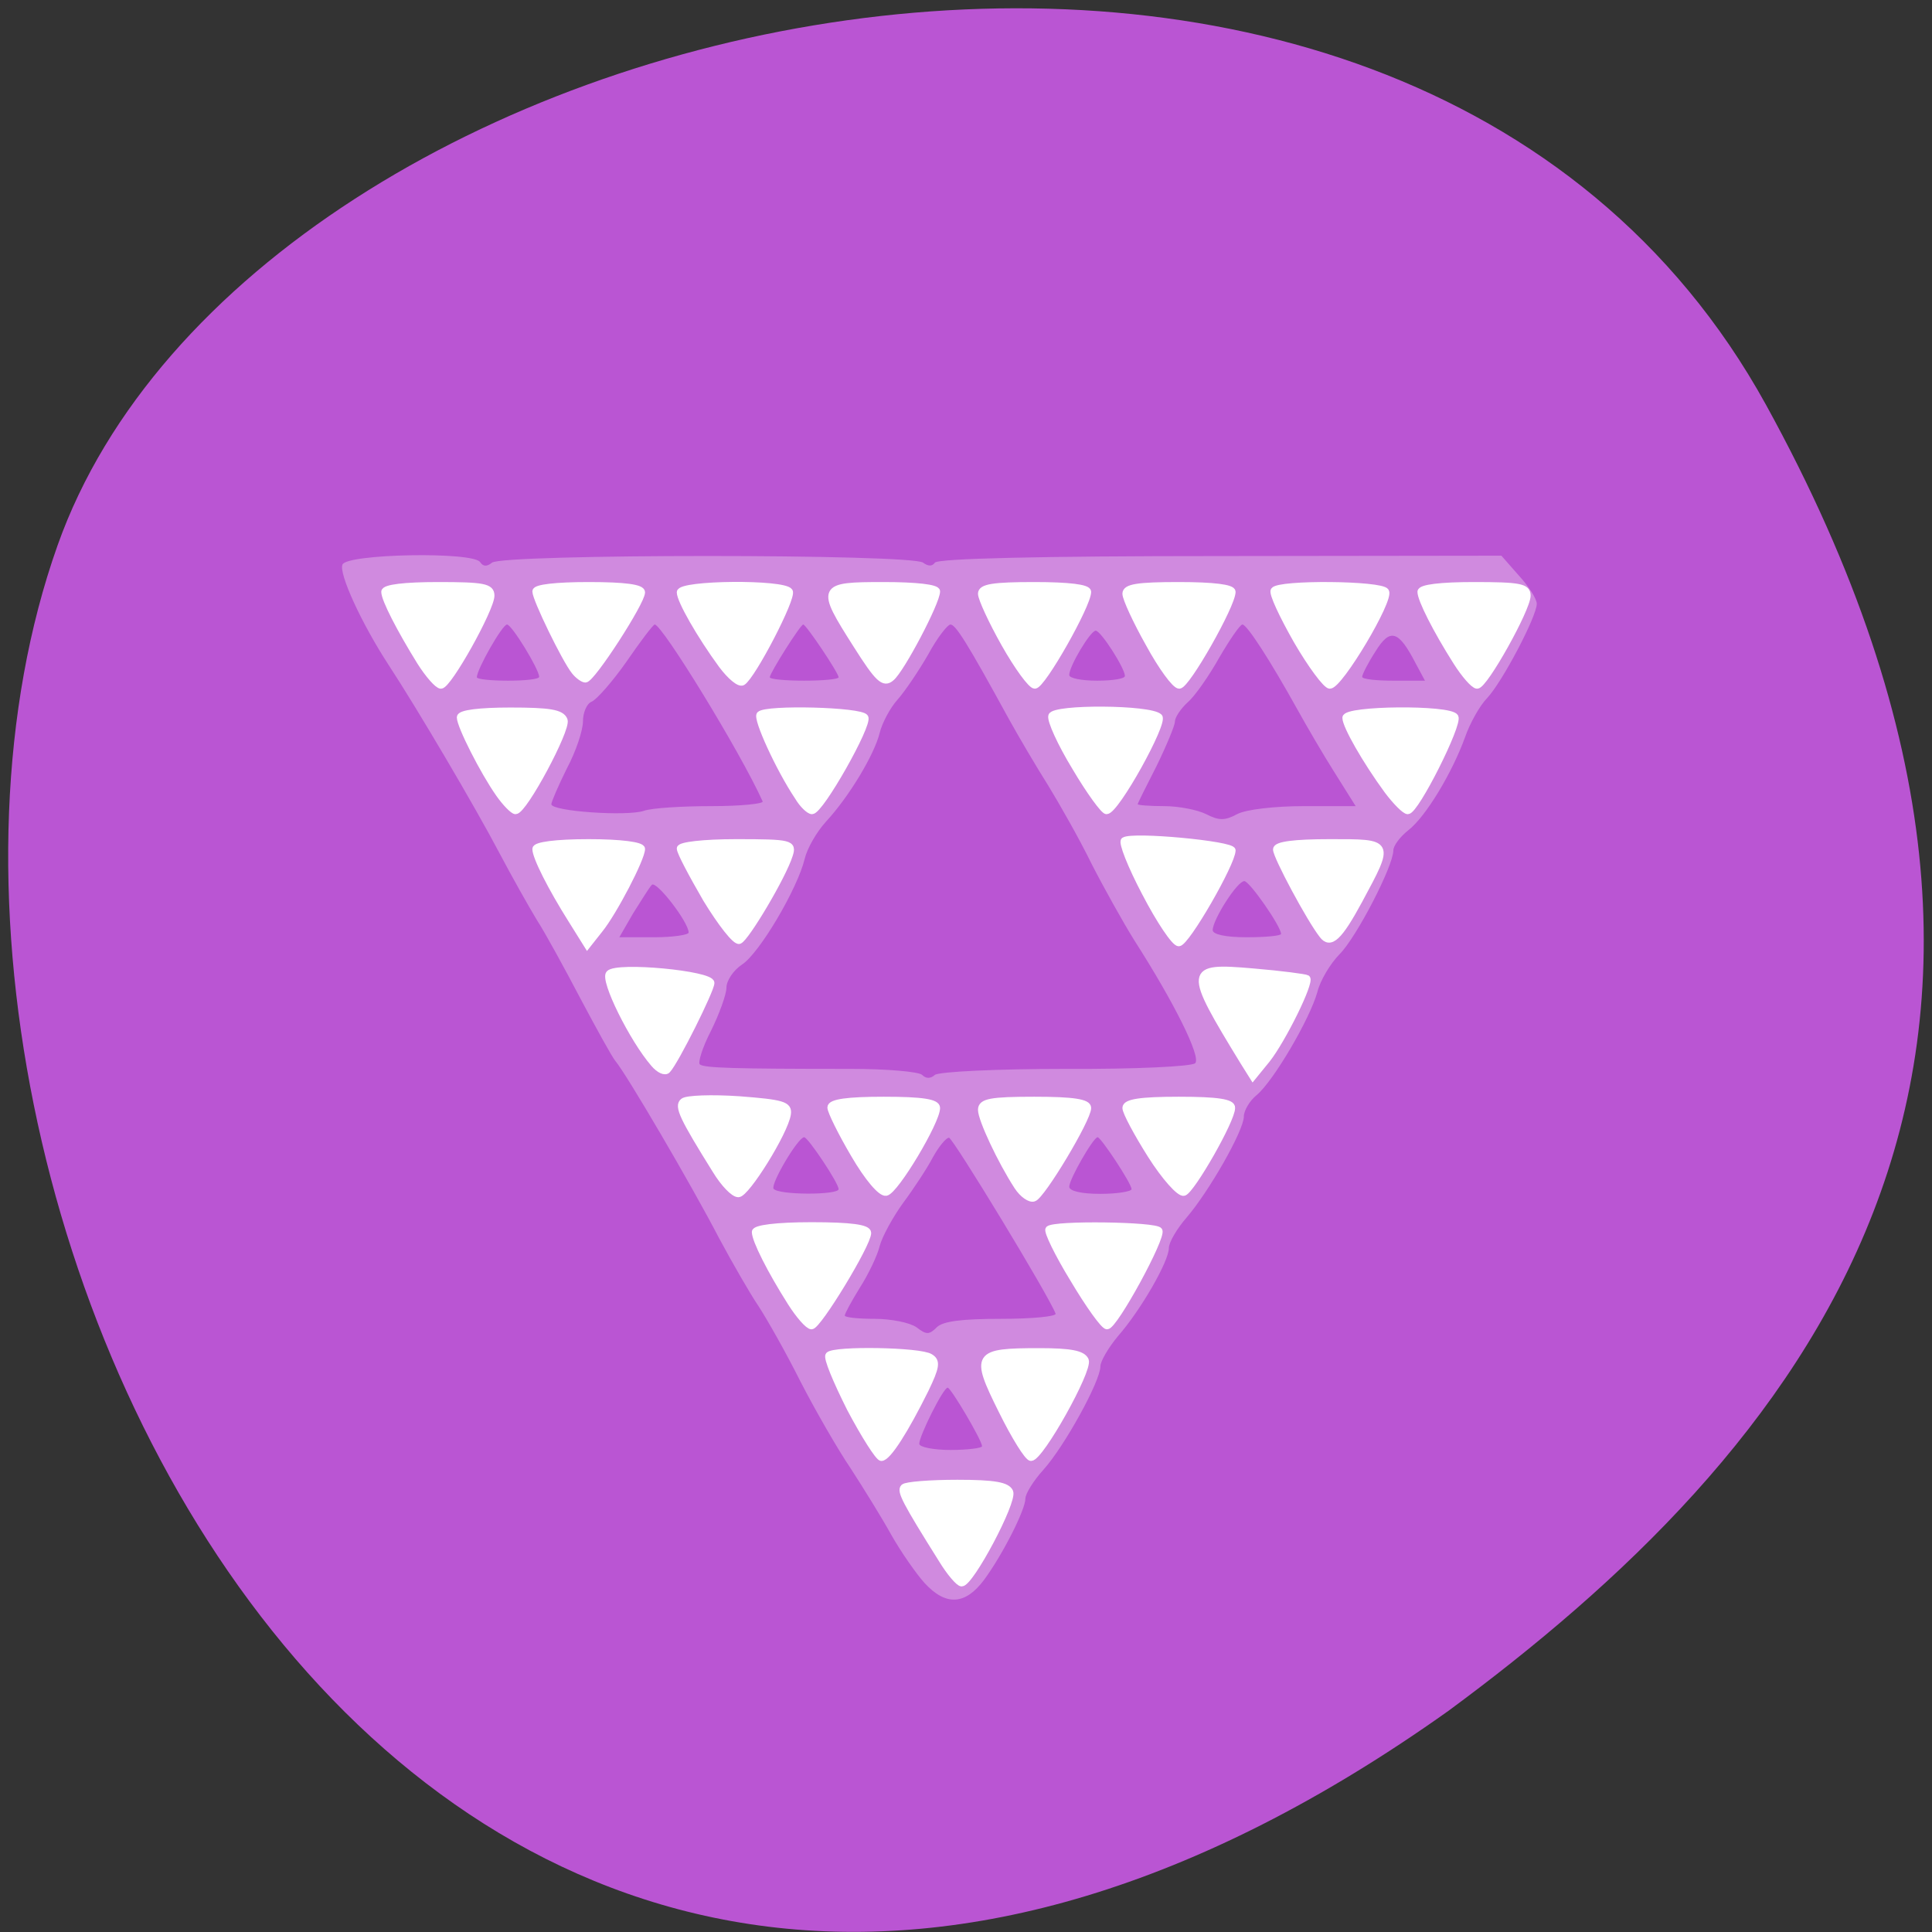 
<svg xmlns="http://www.w3.org/2000/svg" xmlns:xlink="http://www.w3.org/1999/xlink" width="16px" height="16px" viewBox="0 0 16 16" version="1.1">
<rect x="0" y="0" width="16" height="16" fill="#333333" stroke="none"/>
<g id="surface1">
<path style=" stroke:none;fill-rule:nonzero;fill:rgb(72.941%,33.333%,82.745%);fill-opacity:1;" d="M 14.625 3.352 C 11.59 -2.156 2.086 -0.02 0.477 4.516 C -1.441 9.918 3.547 20.18 11.996 14.168 C 14.84 12.07 17.656 8.859 14.625 3.352 Z M 14.625 3.352 "/>
<path style=" stroke:none;fill-rule:nonzero;fill:rgb(100%,98.039%,98.039%);fill-opacity:0.322;" d="M 7.656 13.109 C 7.586 13.031 7.461 12.852 7.379 12.707 C 7.301 12.566 7.148 12.32 7.047 12.164 C 6.941 12.008 6.754 11.684 6.629 11.441 C 6.508 11.199 6.348 10.918 6.281 10.816 C 6.215 10.719 6.066 10.461 5.953 10.25 C 5.73 9.82 5.188 8.895 5.098 8.789 C 5.066 8.75 4.938 8.516 4.805 8.266 C 4.676 8.02 4.516 7.727 4.445 7.617 C 4.379 7.508 4.238 7.258 4.133 7.059 C 3.938 6.688 3.457 5.871 3.219 5.508 C 2.992 5.16 2.805 4.75 2.836 4.676 C 2.867 4.586 3.922 4.566 3.977 4.656 C 4 4.691 4.031 4.695 4.074 4.66 C 4.156 4.586 7.562 4.586 7.645 4.66 C 7.688 4.691 7.719 4.691 7.742 4.66 C 7.762 4.625 8.617 4.605 10.102 4.605 L 12.434 4.602 L 12.578 4.766 C 12.66 4.855 12.727 4.961 12.727 5 C 12.727 5.105 12.441 5.648 12.316 5.781 C 12.254 5.844 12.172 5.992 12.133 6.105 C 12.027 6.398 11.809 6.762 11.664 6.875 C 11.594 6.93 11.539 7.004 11.539 7.043 C 11.539 7.172 11.234 7.762 11.094 7.902 C 11.02 7.977 10.934 8.117 10.91 8.215 C 10.848 8.438 10.547 8.953 10.406 9.07 C 10.348 9.117 10.301 9.199 10.301 9.246 C 10.301 9.363 10.012 9.867 9.828 10.082 C 9.746 10.176 9.68 10.289 9.68 10.336 C 9.68 10.445 9.449 10.848 9.258 11.066 C 9.18 11.16 9.113 11.273 9.113 11.316 C 9.113 11.438 8.816 11.977 8.641 12.172 C 8.559 12.262 8.492 12.371 8.492 12.41 C 8.492 12.504 8.301 12.879 8.148 13.086 C 7.992 13.293 7.832 13.301 7.656 13.109 Z M 8.133 11.977 C 8.133 11.93 7.875 11.492 7.848 11.492 C 7.812 11.492 7.613 11.891 7.613 11.957 C 7.613 11.984 7.73 12.008 7.871 12.008 C 8.016 12.008 8.133 11.992 8.133 11.977 Z M 8.293 10.922 C 8.551 10.922 8.75 10.902 8.742 10.879 C 8.684 10.727 7.891 9.422 7.859 9.422 C 7.836 9.422 7.777 9.492 7.727 9.582 C 7.68 9.672 7.57 9.84 7.48 9.961 C 7.395 10.078 7.305 10.242 7.285 10.32 C 7.266 10.398 7.191 10.555 7.121 10.664 C 7.051 10.777 6.996 10.879 6.996 10.895 C 6.996 10.91 7.105 10.922 7.242 10.922 C 7.379 10.922 7.535 10.953 7.59 10.992 C 7.672 11.055 7.695 11.055 7.758 10.992 C 7.809 10.941 7.969 10.922 8.293 10.922 Z M 6.945 9.848 C 6.945 9.797 6.691 9.418 6.66 9.418 C 6.609 9.418 6.383 9.801 6.406 9.844 C 6.441 9.898 6.945 9.898 6.945 9.848 Z M 9.371 9.848 C 9.371 9.801 9.117 9.418 9.09 9.418 C 9.055 9.418 8.855 9.766 8.855 9.828 C 8.855 9.863 8.953 9.887 9.113 9.887 C 9.254 9.887 9.371 9.867 9.371 9.848 Z M 8.828 8.852 C 9.402 8.855 9.871 8.832 9.898 8.805 C 9.949 8.754 9.723 8.301 9.395 7.789 C 9.305 7.645 9.145 7.359 9.039 7.152 C 8.938 6.945 8.773 6.656 8.68 6.504 C 8.586 6.355 8.438 6.105 8.352 5.949 C 8.008 5.32 7.914 5.172 7.871 5.172 C 7.848 5.172 7.762 5.281 7.688 5.418 C 7.609 5.555 7.496 5.723 7.434 5.793 C 7.371 5.863 7.305 5.988 7.285 6.07 C 7.242 6.246 7.035 6.594 6.84 6.805 C 6.762 6.891 6.684 7.027 6.664 7.113 C 6.605 7.359 6.289 7.895 6.145 7.988 C 6.074 8.035 6.016 8.121 6.016 8.18 C 6.016 8.234 5.957 8.398 5.887 8.539 C 5.816 8.676 5.777 8.805 5.797 8.816 C 5.84 8.844 6.059 8.852 7.047 8.852 C 7.344 8.852 7.609 8.875 7.637 8.902 C 7.668 8.934 7.707 8.934 7.742 8.902 C 7.777 8.875 8.254 8.852 8.828 8.852 Z M 5.703 7.723 C 5.703 7.637 5.434 7.289 5.398 7.328 C 5.375 7.352 5.309 7.461 5.242 7.566 L 5.129 7.762 L 5.418 7.762 C 5.574 7.762 5.703 7.742 5.703 7.723 Z M 10.609 7.734 C 10.609 7.672 10.348 7.297 10.305 7.297 C 10.246 7.297 10.043 7.617 10.043 7.703 C 10.043 7.738 10.148 7.762 10.324 7.762 C 10.48 7.762 10.609 7.75 10.609 7.734 Z M 10.801 6.676 L 11.227 6.676 L 11.055 6.402 C 10.961 6.254 10.82 6.012 10.742 5.871 C 10.523 5.477 10.328 5.172 10.289 5.172 C 10.27 5.172 10.184 5.297 10.098 5.445 C 10.012 5.598 9.895 5.766 9.836 5.816 C 9.777 5.871 9.73 5.941 9.73 5.977 C 9.73 6.008 9.66 6.176 9.578 6.344 C 9.492 6.512 9.422 6.652 9.422 6.66 C 9.422 6.668 9.52 6.676 9.641 6.676 C 9.762 6.676 9.918 6.707 9.988 6.742 C 10.094 6.797 10.145 6.797 10.246 6.742 C 10.32 6.703 10.559 6.676 10.801 6.676 Z M 5.895 6.676 C 6.137 6.676 6.324 6.656 6.316 6.637 C 6.133 6.23 5.484 5.172 5.422 5.172 C 5.41 5.172 5.305 5.309 5.188 5.48 C 5.07 5.648 4.938 5.797 4.898 5.812 C 4.859 5.828 4.828 5.902 4.828 5.973 C 4.828 6.047 4.77 6.223 4.695 6.363 C 4.625 6.504 4.566 6.641 4.566 6.66 C 4.566 6.719 5.191 6.762 5.332 6.715 C 5.398 6.691 5.652 6.676 5.895 6.676 Z M 4.465 5.605 C 4.465 5.543 4.238 5.172 4.199 5.172 C 4.16 5.172 3.949 5.543 3.949 5.609 C 3.949 5.625 4.066 5.637 4.207 5.637 C 4.348 5.637 4.465 5.625 4.465 5.605 Z M 6.945 5.609 C 6.945 5.574 6.676 5.172 6.652 5.172 C 6.629 5.172 6.375 5.574 6.375 5.609 C 6.375 5.625 6.504 5.637 6.66 5.637 C 6.816 5.637 6.945 5.625 6.945 5.609 Z M 9.316 5.598 C 9.316 5.535 9.117 5.223 9.074 5.223 C 9.031 5.223 8.855 5.516 8.855 5.59 C 8.855 5.617 8.957 5.637 9.086 5.637 C 9.215 5.637 9.316 5.621 9.316 5.598 Z M 11.723 5.492 C 11.582 5.219 11.512 5.199 11.391 5.395 C 11.328 5.492 11.281 5.586 11.281 5.605 C 11.281 5.625 11.398 5.637 11.539 5.637 L 11.801 5.637 Z M 11.723 5.492 "/>
<path style="fill-rule:nonzero;fill:rgb(100%,100%,100%);fill-opacity:1;stroke-width:1;stroke-linecap:butt;stroke-linejoin:miter;stroke:rgb(100%,100%,100%);stroke-opacity:1;stroke-miterlimit:4;" d="M 141.879 108.156 C 136.053 98.881 135.22 97.222 135.826 96.619 C 136.204 96.242 140.063 95.94 144.376 95.94 C 150.278 95.94 152.32 96.317 152.774 97.373 C 153.38 98.956 146.494 111.927 145.057 111.927 C 144.603 111.927 143.165 110.268 141.879 108.156 Z M 127.276 84.101 C 125.081 79.727 123.493 75.957 123.871 75.58 C 124.779 74.6 138.474 74.826 140.063 75.882 C 141.198 76.56 141.047 77.465 139.306 81.085 C 136.128 87.494 133.329 91.944 132.27 91.944 C 131.816 91.944 129.546 88.399 127.276 84.101 Z M 151.412 84.403 C 146.948 75.429 147.251 74.977 157.466 74.977 C 162.384 74.977 164.351 75.354 164.805 76.41 C 165.41 77.993 157.617 91.944 156.104 91.944 C 155.574 91.944 153.455 88.55 151.412 84.403 Z M 117.818 67.21 C 114.564 62.082 112.143 57.256 112.143 55.974 C 112.143 55.371 115.548 54.918 121.147 54.918 C 127.427 54.918 130.151 55.295 130.151 56.125 C 130.151 57.935 122.206 70.98 121.147 70.98 C 120.617 70.98 119.104 69.246 117.818 67.21 Z M 162.838 63.515 C 160.341 59.443 158.601 55.823 158.903 55.522 C 159.811 54.617 176.003 54.843 176.533 55.748 C 177.138 56.804 169.42 70.98 168.21 70.98 C 167.68 70.98 165.259 67.587 162.838 63.515 Z M 153.909 48.735 C 151.261 44.663 148.159 38.027 148.159 36.519 C 148.159 35.237 149.672 34.935 156.633 34.935 C 162.838 34.935 165.183 35.312 165.183 36.217 C 165.183 38.027 157.844 50.243 156.558 50.62 C 155.952 50.846 154.742 50.017 153.909 48.735 Z M 105.863 46.171 C 100.642 37.801 99.734 35.916 100.718 35.162 C 101.247 34.709 105.258 34.558 109.646 34.86 C 116.531 35.388 117.591 35.69 117.364 37.198 C 116.91 40.139 110.781 49.942 109.495 49.942 C 108.738 49.942 107.149 48.283 105.863 46.171 Z M 127.881 43.607 C 125.838 40.139 124.174 36.745 124.174 36.142 C 124.174 35.312 126.897 34.935 132.648 34.935 C 138.777 34.935 141.122 35.312 141.122 36.217 C 141.122 38.404 134.539 49.414 133.026 49.715 C 132.194 49.866 130.075 47.378 127.881 43.607 Z M 175.171 43.758 C 172.977 40.289 171.161 36.896 171.161 36.217 C 171.161 35.312 173.506 34.935 179.635 34.935 C 185.84 34.935 188.185 35.312 188.109 36.217 C 188.109 38.178 181.754 49.263 180.467 49.715 C 179.786 49.942 177.365 47.227 175.171 43.758 Z M 96.027 29.204 C 92.622 25.283 87.931 15.782 88.914 14.802 C 90.2 13.444 105.182 14.877 105.182 16.31 C 105.182 17.441 99.507 28.827 98.221 30.185 C 97.843 30.637 96.859 30.185 96.027 29.204 Z M 189.925 28.903 C 180.846 14.048 180.921 13.595 191.439 14.5 C 195.978 14.877 199.837 15.405 200.064 15.556 C 200.745 16.159 196.205 25.359 193.709 28.526 L 191.439 31.316 Z M 82.937 6.356 C 79.608 1.077 77.186 -3.749 77.186 -5.031 C 77.186 -5.634 80.364 -6.086 85.661 -6.086 C 90.806 -6.086 94.135 -5.634 94.135 -5.031 C 94.135 -3.522 89.671 5.074 87.401 7.864 L 85.434 10.353 Z M 104.35 2.963 C 102.08 -0.959 100.188 -4.503 100.188 -5.106 C 100.188 -5.634 103.896 -6.086 109.192 -6.086 C 117.893 -6.086 118.272 -5.935 117.666 -4.05 C 116.607 -0.657 110.705 9.221 109.646 9.599 C 109.041 9.825 106.695 6.808 104.35 2.963 Z M 174.263 1.982 C 171.993 -2.316 170.48 -6.162 170.934 -6.388 C 172.296 -7.293 188.185 -5.785 188.185 -4.804 C 188.185 -2.768 180.846 9.976 179.635 9.976 C 178.954 9.976 176.533 6.356 174.263 1.982 Z M 202.486 8.694 C 200.518 6.205 195.146 -3.824 195.146 -4.955 C 195.146 -5.709 198.021 -6.086 203.696 -6.086 C 213.532 -6.086 213.457 -6.237 208.387 3.189 C 205.209 9.071 203.772 10.428 202.486 8.694 Z M 71.36 -13.778 C 68.863 -17.322 65.156 -24.637 65.156 -25.994 C 65.156 -26.673 68.334 -27.05 73.176 -27.05 C 79.381 -27.05 81.348 -26.748 81.802 -25.541 C 82.331 -24.109 75.37 -11.063 74.008 -11.063 C 73.63 -11.063 72.42 -12.27 71.36 -13.778 Z M 118.953 -13.325 C 115.926 -17.85 112.294 -25.843 112.9 -26.446 C 113.959 -27.502 129.016 -27.125 129.697 -25.994 C 130.378 -24.863 122.585 -11.063 121.223 -11.063 C 120.769 -11.063 119.709 -12.043 118.953 -13.325 Z M 163.14 -18.001 C 160.795 -21.846 159.13 -25.541 159.357 -26.22 C 159.811 -27.577 175.095 -27.502 176.533 -26.069 C 177.441 -25.164 169.647 -11.063 168.134 -11.063 C 167.68 -11.063 165.41 -14.155 163.14 -18.001 Z M 212.851 -14.306 C 209.371 -19.056 206.193 -24.637 206.193 -25.918 C 206.193 -27.351 222.763 -27.502 223.671 -26.069 C 224.352 -24.938 217.391 -11.063 216.105 -11.063 C 215.651 -11.063 214.213 -12.496 212.851 -14.306 Z M 58.8 -34.817 C 55.622 -39.944 53.125 -44.77 53.125 -45.977 C 53.125 -46.655 56.379 -47.033 61.675 -47.033 C 68.863 -47.033 70.15 -46.806 70.15 -45.374 C 70.15 -43.262 63.34 -31.046 62.129 -31.046 C 61.6 -31.046 60.086 -32.781 58.8 -34.817 Z M 106.847 -34.289 C 103.366 -39.039 100.188 -44.619 100.188 -45.901 C 100.188 -47.334 116.758 -47.485 117.666 -46.052 C 118.272 -45.072 111.765 -32.554 110.176 -31.574 C 109.646 -31.272 108.208 -32.479 106.847 -34.289 Z M 128.259 -37.531 C 122.358 -46.806 122.509 -47.033 132.648 -47.033 C 137.793 -47.033 141.122 -46.655 141.122 -46.052 C 141.122 -44.318 135.447 -33.535 133.858 -32.253 C 132.648 -31.197 131.74 -32.026 128.259 -37.531 Z M 151.866 -37.682 C 149.824 -41.302 148.159 -44.921 148.159 -45.675 C 148.159 -46.731 150.126 -47.033 156.633 -47.033 C 162.157 -47.033 165.183 -46.655 165.183 -45.977 C 165.183 -43.865 157.92 -31.046 156.709 -31.046 C 156.104 -31.046 153.909 -34.062 151.866 -37.682 Z M 174.868 -37.682 C 172.825 -41.302 171.161 -44.921 171.161 -45.675 C 171.161 -46.731 173.128 -47.033 179.635 -47.033 C 185.159 -47.033 188.185 -46.655 188.185 -45.977 C 188.185 -43.865 180.921 -31.046 179.711 -31.046 C 179.03 -31.046 176.836 -34.062 174.868 -37.682 Z M 198.4 -38.21 C 196.13 -42.206 194.465 -45.751 194.768 -46.203 C 195.524 -47.41 211.944 -47.259 212.624 -46.052 C 213.457 -44.77 205.285 -31.046 203.696 -31.046 C 203.091 -31.046 200.67 -34.289 198.4 -38.21 Z M 223.823 -34.817 C 220.569 -39.944 218.148 -44.77 218.148 -45.977 C 218.148 -46.655 221.401 -47.033 226.622 -47.033 C 233.886 -47.033 235.172 -46.806 235.172 -45.374 C 235.172 -43.262 228.363 -31.046 227.152 -31.046 C 226.622 -31.046 225.109 -32.781 223.823 -34.817 Z M 83.391 -33.308 C 81.877 -35.194 77.186 -44.846 77.186 -46.052 C 77.186 -46.655 80.44 -47.033 85.661 -47.033 C 91.487 -47.033 94.135 -46.655 94.135 -45.901 C 94.135 -44.318 86.19 -32.026 85.131 -32.026 C 84.753 -32.026 83.92 -32.63 83.391 -33.308 Z M 83.391 -33.308 " transform="matrix(0.052,0,0,0.052,0.421,7.292)"/>
</g>
</svg>
